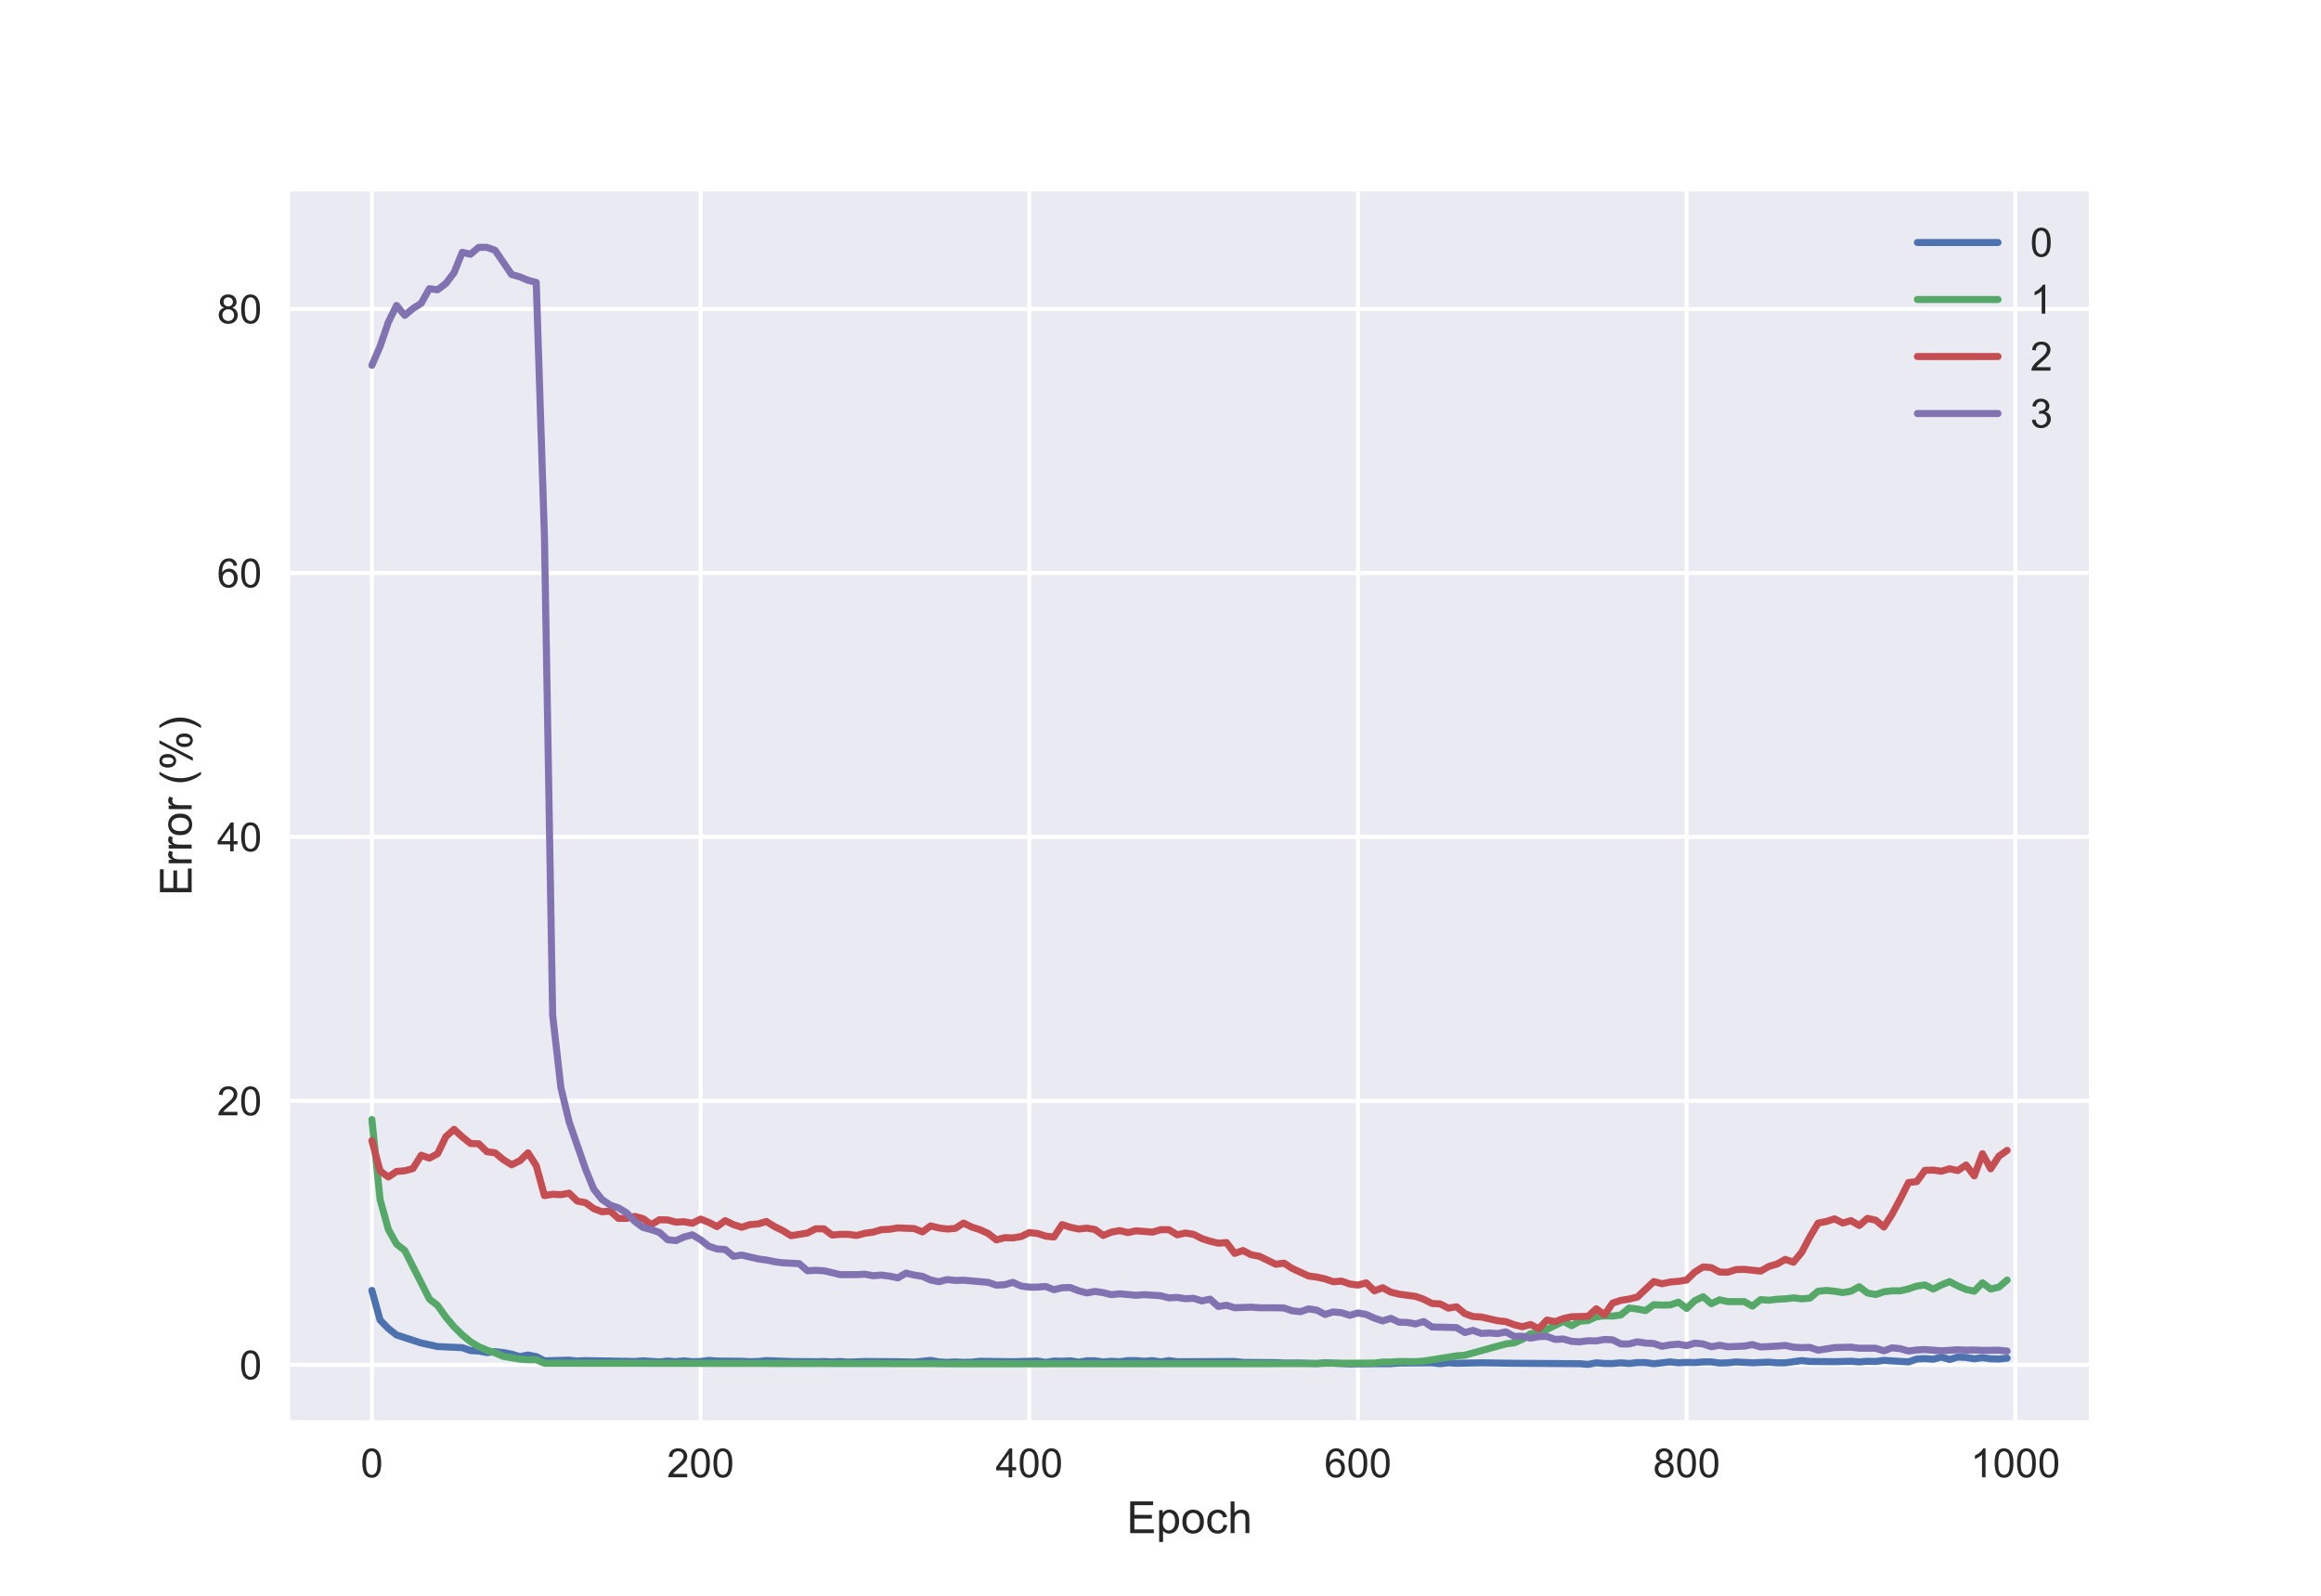 <?xml version="1.0" encoding="utf-8" standalone="no"?>
<!DOCTYPE svg PUBLIC "-//W3C//DTD SVG 1.1//EN"
  "http://www.w3.org/Graphics/SVG/1.1/DTD/svg11.dtd">
<!-- Created with matplotlib (https://matplotlib.org/) -->
<svg height="396pt" version="1.1" viewBox="0 0 576 396" width="576pt" xmlns="http://www.w3.org/2000/svg" xmlns:xlink="http://www.w3.org/1999/xlink">
 <defs>
  <style type="text/css">
*{stroke-linecap:butt;stroke-linejoin:round;}
  </style>
 </defs>
 <g id="figure_1">
  <g id="patch_1">
   <path d="M 0 396 
L 576 396 
L 576 0 
L 0 0 
z
" style="fill:#ffffff;"/>
  </g>
  <g id="axes_1">
   <g id="patch_2">
    <path d="M 72 352.44 
L 518.4 352.44 
L 518.4 47.52 
L 72 47.52 
z
" style="fill:#eaeaf2;"/>
   </g>
   <g id="matplotlib.axis_1">
    <g id="xtick_1">
     <g id="line2d_1">
      <path clip-path="url(#pf383fdccf0)" d="M 92.291 352.44 
L 92.291 47.52 
" style="fill:none;stroke:#ffffff;stroke-linecap:round;"/>
     </g>
     <g id="line2d_2"/>
     <g id="text_1">
      <!-- 0 -->
      <defs>
       <path d="M 4.156 35.297 
Q 4.156 48 6.766 55.734 
Q 9.375 63.484 14.516 67.672 
Q 19.672 71.875 27.484 71.875 
Q 33.25 71.875 37.594 69.547 
Q 41.938 67.234 44.766 62.859 
Q 47.609 58.5 49.219 52.219 
Q 50.828 45.953 50.828 35.297 
Q 50.828 22.703 48.234 14.969 
Q 45.656 7.234 40.5 3 
Q 35.359 -1.219 27.484 -1.219 
Q 17.141 -1.219 11.234 6.203 
Q 4.156 15.141 4.156 35.297 
z
M 13.188 35.297 
Q 13.188 17.672 17.312 11.828 
Q 21.438 6 27.484 6 
Q 33.547 6 37.672 11.859 
Q 41.797 17.719 41.797 35.297 
Q 41.797 52.984 37.672 58.781 
Q 33.547 64.594 27.391 64.594 
Q 21.344 64.594 17.719 59.469 
Q 13.188 52.938 13.188 35.297 
z
" id="ArialMT-48"/>
      </defs>
      <g style="fill:#262626;" transform="translate(89.51 366.598)scale(0.1 -0.1)">
       <use xlink:href="#ArialMT-48"/>
      </g>
     </g>
    </g>
    <g id="xtick_2">
     <g id="line2d_3">
      <path clip-path="url(#pf383fdccf0)" d="M 173.862 352.44 
L 173.862 47.52 
" style="fill:none;stroke:#ffffff;stroke-linecap:round;"/>
     </g>
     <g id="line2d_4"/>
     <g id="text_2">
      <!-- 200 -->
      <defs>
       <path d="M 50.344 8.453 
L 50.344 0 
L 3.031 0 
Q 2.938 3.172 4.047 6.109 
Q 5.859 10.938 9.828 15.625 
Q 13.812 20.312 21.344 26.469 
Q 33.016 36.031 37.109 41.625 
Q 41.219 47.219 41.219 52.203 
Q 41.219 57.422 37.469 61 
Q 33.734 64.594 27.734 64.594 
Q 21.391 64.594 17.578 60.781 
Q 13.766 56.984 13.719 50.25 
L 4.688 51.172 
Q 5.609 61.281 11.656 66.578 
Q 17.719 71.875 27.938 71.875 
Q 38.234 71.875 44.234 66.156 
Q 50.25 60.453 50.25 52 
Q 50.25 47.703 48.484 43.547 
Q 46.734 39.406 42.656 34.812 
Q 38.578 30.219 29.109 22.219 
Q 21.188 15.578 18.938 13.203 
Q 16.703 10.844 15.234 8.453 
z
" id="ArialMT-50"/>
      </defs>
      <g style="fill:#262626;" transform="translate(165.521 366.598)scale(0.1 -0.1)">
       <use xlink:href="#ArialMT-50"/>
       <use x="55.615" xlink:href="#ArialMT-48"/>
       <use x="111.23" xlink:href="#ArialMT-48"/>
      </g>
     </g>
    </g>
    <g id="xtick_3">
     <g id="line2d_5">
      <path clip-path="url(#pf383fdccf0)" d="M 255.434 352.44 
L 255.434 47.52 
" style="fill:none;stroke:#ffffff;stroke-linecap:round;"/>
     </g>
     <g id="line2d_6"/>
     <g id="text_3">
      <!-- 400 -->
      <defs>
       <path d="M 32.328 0 
L 32.328 17.141 
L 1.266 17.141 
L 1.266 25.203 
L 33.938 71.578 
L 41.109 71.578 
L 41.109 25.203 
L 50.781 25.203 
L 50.781 17.141 
L 41.109 17.141 
L 41.109 0 
z
M 32.328 25.203 
L 32.328 57.469 
L 9.906 25.203 
z
" id="ArialMT-52"/>
      </defs>
      <g style="fill:#262626;" transform="translate(247.092 366.598)scale(0.1 -0.1)">
       <use xlink:href="#ArialMT-52"/>
       <use x="55.615" xlink:href="#ArialMT-48"/>
       <use x="111.23" xlink:href="#ArialMT-48"/>
      </g>
     </g>
    </g>
    <g id="xtick_4">
     <g id="line2d_7">
      <path clip-path="url(#pf383fdccf0)" d="M 337.005 352.44 
L 337.005 47.52 
" style="fill:none;stroke:#ffffff;stroke-linecap:round;"/>
     </g>
     <g id="line2d_8"/>
     <g id="text_4">
      <!-- 600 -->
      <defs>
       <path d="M 49.75 54.047 
L 41.016 53.375 
Q 39.844 58.547 37.703 60.891 
Q 34.125 64.656 28.906 64.656 
Q 24.703 64.656 21.531 62.312 
Q 17.391 59.281 14.984 53.469 
Q 12.594 47.656 12.5 36.922 
Q 15.672 41.75 20.266 44.094 
Q 24.859 46.438 29.891 46.438 
Q 38.672 46.438 44.844 39.969 
Q 51.031 33.5 51.031 23.25 
Q 51.031 16.5 48.125 10.719 
Q 45.219 4.938 40.141 1.859 
Q 35.062 -1.219 28.609 -1.219 
Q 17.625 -1.219 10.688 6.859 
Q 3.766 14.938 3.766 33.5 
Q 3.766 54.25 11.422 63.672 
Q 18.109 71.875 29.438 71.875 
Q 37.891 71.875 43.281 67.141 
Q 48.688 62.406 49.75 54.047 
z
M 13.875 23.188 
Q 13.875 18.656 15.797 14.5 
Q 17.719 10.359 21.188 8.172 
Q 24.656 6 28.469 6 
Q 34.031 6 38.031 10.484 
Q 42.047 14.984 42.047 22.703 
Q 42.047 30.125 38.078 34.391 
Q 34.125 38.672 28.125 38.672 
Q 22.172 38.672 18.016 34.391 
Q 13.875 30.125 13.875 23.188 
z
" id="ArialMT-54"/>
      </defs>
      <g style="fill:#262626;" transform="translate(328.664 366.598)scale(0.1 -0.1)">
       <use xlink:href="#ArialMT-54"/>
       <use x="55.615" xlink:href="#ArialMT-48"/>
       <use x="111.23" xlink:href="#ArialMT-48"/>
      </g>
     </g>
    </g>
    <g id="xtick_5">
     <g id="line2d_9">
      <path clip-path="url(#pf383fdccf0)" d="M 418.577 352.44 
L 418.577 47.52 
" style="fill:none;stroke:#ffffff;stroke-linecap:round;"/>
     </g>
     <g id="line2d_10"/>
     <g id="text_5">
      <!-- 800 -->
      <defs>
       <path d="M 17.672 38.812 
Q 12.203 40.828 9.562 44.531 
Q 6.938 48.25 6.938 53.422 
Q 6.938 61.234 12.547 66.547 
Q 18.172 71.875 27.484 71.875 
Q 36.859 71.875 42.578 66.422 
Q 48.297 60.984 48.297 53.172 
Q 48.297 48.188 45.672 44.5 
Q 43.062 40.828 37.75 38.812 
Q 44.344 36.672 47.781 31.875 
Q 51.219 27.094 51.219 20.453 
Q 51.219 11.281 44.719 5.031 
Q 38.234 -1.219 27.641 -1.219 
Q 17.047 -1.219 10.547 5.047 
Q 4.047 11.328 4.047 20.703 
Q 4.047 27.688 7.594 32.391 
Q 11.141 37.109 17.672 38.812 
z
M 15.922 53.719 
Q 15.922 48.641 19.188 45.406 
Q 22.469 42.188 27.688 42.188 
Q 32.766 42.188 36.016 45.375 
Q 39.266 48.578 39.266 53.219 
Q 39.266 58.062 35.906 61.359 
Q 32.562 64.656 27.594 64.656 
Q 22.562 64.656 19.234 61.422 
Q 15.922 58.203 15.922 53.719 
z
M 13.094 20.656 
Q 13.094 16.891 14.875 13.375 
Q 16.656 9.859 20.172 7.922 
Q 23.688 6 27.734 6 
Q 34.031 6 38.125 10.047 
Q 42.234 14.109 42.234 20.359 
Q 42.234 26.703 38.016 30.859 
Q 33.797 35.016 27.438 35.016 
Q 21.234 35.016 17.156 30.906 
Q 13.094 26.812 13.094 20.656 
z
" id="ArialMT-56"/>
      </defs>
      <g style="fill:#262626;" transform="translate(410.235 366.598)scale(0.1 -0.1)">
       <use xlink:href="#ArialMT-56"/>
       <use x="55.615" xlink:href="#ArialMT-48"/>
       <use x="111.23" xlink:href="#ArialMT-48"/>
      </g>
     </g>
    </g>
    <g id="xtick_6">
     <g id="line2d_11">
      <path clip-path="url(#pf383fdccf0)" d="M 500.148 352.44 
L 500.148 47.52 
" style="fill:none;stroke:#ffffff;stroke-linecap:round;"/>
     </g>
     <g id="line2d_12"/>
     <g id="text_6">
      <!-- 1000 -->
      <defs>
       <path d="M 37.25 0 
L 28.469 0 
L 28.469 56 
Q 25.297 52.984 20.141 49.953 
Q 14.984 46.922 10.891 45.406 
L 10.891 53.906 
Q 18.266 57.375 23.781 62.297 
Q 29.297 67.234 31.594 71.875 
L 37.25 71.875 
z
" id="ArialMT-49"/>
      </defs>
      <g style="fill:#262626;" transform="translate(489.027 366.598)scale(0.1 -0.1)">
       <use xlink:href="#ArialMT-49"/>
       <use x="55.615" xlink:href="#ArialMT-48"/>
       <use x="111.23" xlink:href="#ArialMT-48"/>
       <use x="166.846" xlink:href="#ArialMT-48"/>
      </g>
     </g>
    </g>
    <g id="text_7">
     <!-- Epoch -->
     <defs>
      <path d="M 7.906 0 
L 7.906 71.578 
L 59.672 71.578 
L 59.672 63.141 
L 17.391 63.141 
L 17.391 41.219 
L 56.984 41.219 
L 56.984 32.812 
L 17.391 32.812 
L 17.391 8.453 
L 61.328 8.453 
L 61.328 0 
z
" id="ArialMT-69"/>
      <path d="M 6.594 -19.875 
L 6.594 51.859 
L 14.594 51.859 
L 14.594 45.125 
Q 17.438 49.078 21 51.047 
Q 24.562 53.031 29.641 53.031 
Q 36.281 53.031 41.359 49.609 
Q 46.438 46.188 49.016 39.953 
Q 51.609 33.734 51.609 26.312 
Q 51.609 18.359 48.75 11.984 
Q 45.906 5.609 40.453 2.219 
Q 35.016 -1.172 29 -1.172 
Q 24.609 -1.172 21.109 0.688 
Q 17.625 2.547 15.375 5.375 
L 15.375 -19.875 
z
M 14.547 25.641 
Q 14.547 15.625 18.594 10.844 
Q 22.656 6.062 28.422 6.062 
Q 34.281 6.062 38.453 11.016 
Q 42.625 15.969 42.625 26.375 
Q 42.625 36.281 38.547 41.203 
Q 34.469 46.141 28.812 46.141 
Q 23.188 46.141 18.859 40.891 
Q 14.547 35.641 14.547 25.641 
z
" id="ArialMT-112"/>
      <path d="M 3.328 25.922 
Q 3.328 40.328 11.328 47.266 
Q 18.016 53.031 27.641 53.031 
Q 38.328 53.031 45.109 46.016 
Q 51.906 39.016 51.906 26.656 
Q 51.906 16.656 48.906 10.906 
Q 45.906 5.172 40.156 2 
Q 34.422 -1.172 27.641 -1.172 
Q 16.75 -1.172 10.031 5.812 
Q 3.328 12.797 3.328 25.922 
z
M 12.359 25.922 
Q 12.359 15.969 16.703 11.016 
Q 21.047 6.062 27.641 6.062 
Q 34.188 6.062 38.531 11.031 
Q 42.875 16.016 42.875 26.219 
Q 42.875 35.844 38.5 40.797 
Q 34.125 45.75 27.641 45.75 
Q 21.047 45.75 16.703 40.812 
Q 12.359 35.891 12.359 25.922 
z
" id="ArialMT-111"/>
      <path d="M 40.438 19 
L 49.078 17.875 
Q 47.656 8.938 41.812 3.875 
Q 35.984 -1.172 27.484 -1.172 
Q 16.844 -1.172 10.375 5.781 
Q 3.906 12.75 3.906 25.734 
Q 3.906 34.125 6.688 40.422 
Q 9.469 46.734 15.156 49.875 
Q 20.844 53.031 27.547 53.031 
Q 35.984 53.031 41.359 48.75 
Q 46.734 44.484 48.25 36.625 
L 39.703 35.297 
Q 38.484 40.531 35.375 43.156 
Q 32.281 45.797 27.875 45.797 
Q 21.234 45.797 17.078 41.031 
Q 12.938 36.281 12.938 25.984 
Q 12.938 15.531 16.938 10.797 
Q 20.953 6.062 27.391 6.062 
Q 32.562 6.062 36.031 9.234 
Q 39.5 12.406 40.438 19 
z
" id="ArialMT-99"/>
      <path d="M 6.594 0 
L 6.594 71.578 
L 15.375 71.578 
L 15.375 45.906 
Q 21.531 53.031 30.906 53.031 
Q 36.672 53.031 40.922 50.75 
Q 45.172 48.484 47 44.484 
Q 48.828 40.484 48.828 32.859 
L 48.828 0 
L 40.047 0 
L 40.047 32.859 
Q 40.047 39.453 37.188 42.453 
Q 34.328 45.453 29.109 45.453 
Q 25.203 45.453 21.75 43.422 
Q 18.312 41.406 16.844 37.938 
Q 15.375 34.469 15.375 28.375 
L 15.375 0 
z
" id="ArialMT-104"/>
     </defs>
     <g style="fill:#262626;" transform="translate(279.606 380.459)scale(0.11 -0.11)">
      <use xlink:href="#ArialMT-69"/>
      <use x="66.699" xlink:href="#ArialMT-112"/>
      <use x="122.314" xlink:href="#ArialMT-111"/>
      <use x="177.93" xlink:href="#ArialMT-99"/>
      <use x="227.93" xlink:href="#ArialMT-104"/>
     </g>
    </g>
   </g>
   <g id="matplotlib.axis_2">
    <g id="ytick_1">
     <g id="line2d_13">
      <path clip-path="url(#pf383fdccf0)" d="M 72 338.691 
L 518.4 338.691 
" style="fill:none;stroke:#ffffff;stroke-linecap:round;"/>
     </g>
     <g id="line2d_14"/>
     <g id="text_8">
      <!-- 0 -->
      <g style="fill:#262626;" transform="translate(59.439 342.27)scale(0.1 -0.1)">
       <use xlink:href="#ArialMT-48"/>
      </g>
     </g>
    </g>
    <g id="ytick_2">
     <g id="line2d_15">
      <path clip-path="url(#pf383fdccf0)" d="M 72 273.185 
L 518.4 273.185 
" style="fill:none;stroke:#ffffff;stroke-linecap:round;"/>
     </g>
     <g id="line2d_16"/>
     <g id="text_9">
      <!-- 20 -->
      <g style="fill:#262626;" transform="translate(53.878 276.764)scale(0.1 -0.1)">
       <use xlink:href="#ArialMT-50"/>
       <use x="55.615" xlink:href="#ArialMT-48"/>
      </g>
     </g>
    </g>
    <g id="ytick_3">
     <g id="line2d_17">
      <path clip-path="url(#pf383fdccf0)" d="M 72 207.68 
L 518.4 207.68 
" style="fill:none;stroke:#ffffff;stroke-linecap:round;"/>
     </g>
     <g id="line2d_18"/>
     <g id="text_10">
      <!-- 40 -->
      <g style="fill:#262626;" transform="translate(53.878 211.259)scale(0.1 -0.1)">
       <use xlink:href="#ArialMT-52"/>
       <use x="55.615" xlink:href="#ArialMT-48"/>
      </g>
     </g>
    </g>
    <g id="ytick_4">
     <g id="line2d_19">
      <path clip-path="url(#pf383fdccf0)" d="M 72 142.175 
L 518.4 142.175 
" style="fill:none;stroke:#ffffff;stroke-linecap:round;"/>
     </g>
     <g id="line2d_20"/>
     <g id="text_11">
      <!-- 60 -->
      <g style="fill:#262626;" transform="translate(53.878 145.753)scale(0.1 -0.1)">
       <use xlink:href="#ArialMT-54"/>
       <use x="55.615" xlink:href="#ArialMT-48"/>
      </g>
     </g>
    </g>
    <g id="ytick_5">
     <g id="line2d_21">
      <path clip-path="url(#pf383fdccf0)" d="M 72 76.669 
L 518.4 76.669 
" style="fill:none;stroke:#ffffff;stroke-linecap:round;"/>
     </g>
     <g id="line2d_22"/>
     <g id="text_12">
      <!-- 80 -->
      <g style="fill:#262626;" transform="translate(53.878 80.248)scale(0.1 -0.1)">
       <use xlink:href="#ArialMT-56"/>
       <use x="55.615" xlink:href="#ArialMT-48"/>
      </g>
     </g>
    </g>
    <g id="text_13">
     <!-- Error (%) -->
     <defs>
      <path d="M 6.5 0 
L 6.5 51.859 
L 14.406 51.859 
L 14.406 44 
Q 17.438 49.516 20 51.266 
Q 22.562 53.031 25.641 53.031 
Q 30.078 53.031 34.672 50.203 
L 31.641 42.047 
Q 28.422 43.953 25.203 43.953 
Q 22.312 43.953 20.016 42.219 
Q 17.719 40.484 16.75 37.406 
Q 15.281 32.719 15.281 27.156 
L 15.281 0 
z
" id="ArialMT-114"/>
      <path id="ArialMT-32"/>
      <path d="M 23.391 -21.047 
Q 16.109 -11.859 11.078 0.438 
Q 6.062 12.75 6.062 25.922 
Q 6.062 37.547 9.812 48.188 
Q 14.203 60.547 23.391 72.797 
L 29.688 72.797 
Q 23.781 62.641 21.875 58.297 
Q 18.891 51.562 17.188 44.234 
Q 15.094 35.109 15.094 25.875 
Q 15.094 2.391 29.688 -21.047 
z
" id="ArialMT-40"/>
      <path d="M 5.812 54.391 
Q 5.812 62.062 9.672 67.422 
Q 13.531 72.797 20.844 72.797 
Q 27.594 72.797 32 67.984 
Q 36.422 63.188 36.422 53.859 
Q 36.422 44.781 31.953 39.875 
Q 27.484 34.969 20.953 34.969 
Q 14.453 34.969 10.125 39.797 
Q 5.812 44.625 5.812 54.391 
z
M 21.094 66.75 
Q 17.828 66.75 15.656 63.906 
Q 13.484 61.078 13.484 53.516 
Q 13.484 46.625 15.672 43.812 
Q 17.875 41.016 21.094 41.016 
Q 24.422 41.016 26.594 43.844 
Q 28.766 46.688 28.766 54.203 
Q 28.766 61.141 26.562 63.938 
Q 24.359 66.75 21.094 66.75 
z
M 21.141 -2.641 
L 60.297 72.797 
L 67.438 72.797 
L 28.422 -2.641 
z
M 52.094 16.797 
Q 52.094 24.516 55.953 29.859 
Q 59.812 35.203 67.188 35.203 
Q 73.922 35.203 78.344 30.391 
Q 82.766 25.594 82.766 16.266 
Q 82.766 7.172 78.297 2.266 
Q 73.828 -2.641 67.234 -2.641 
Q 60.75 -2.641 56.422 2.219 
Q 52.094 7.078 52.094 16.797 
z
M 67.438 29.156 
Q 64.109 29.156 61.938 26.312 
Q 59.766 23.484 59.766 15.922 
Q 59.766 9.078 61.953 6.25 
Q 64.156 3.422 67.391 3.422 
Q 70.75 3.422 72.922 6.25 
Q 75.094 9.078 75.094 16.609 
Q 75.094 23.531 72.891 26.344 
Q 70.703 29.156 67.438 29.156 
z
" id="ArialMT-37"/>
      <path d="M 12.359 -21.047 
L 6.062 -21.047 
Q 20.656 2.391 20.656 25.875 
Q 20.656 35.062 18.562 44.094 
Q 16.891 51.422 13.922 58.156 
Q 12.016 62.547 6.062 72.797 
L 12.359 72.797 
Q 21.531 60.547 25.922 48.188 
Q 29.688 37.547 29.688 25.922 
Q 29.688 12.75 24.625 0.438 
Q 19.578 -11.859 12.359 -21.047 
z
" id="ArialMT-41"/>
     </defs>
     <g style="fill:#262626;" transform="translate(47.563 222.282)rotate(-90)scale(0.11 -0.11)">
      <use xlink:href="#ArialMT-69"/>
      <use x="66.699" xlink:href="#ArialMT-114"/>
      <use x="100" xlink:href="#ArialMT-114"/>
      <use x="133.301" xlink:href="#ArialMT-111"/>
      <use x="188.916" xlink:href="#ArialMT-114"/>
      <use x="222.217" xlink:href="#ArialMT-32"/>
      <use x="250" xlink:href="#ArialMT-40"/>
      <use x="283.301" xlink:href="#ArialMT-37"/>
      <use x="372.217" xlink:href="#ArialMT-41"/>
     </g>
    </g>
   </g>
   <g id="line2d_23">
    <path clip-path="url(#pf383fdccf0)" d="M 92.291 320.221 
L 94.33 327.576 
L 96.369 329.677 
L 98.409 331.281 
L 104.527 333.271 
L 108.605 334.156 
L 114.723 334.433 
L 116.762 335.152 
L 118.802 335.262 
L 120.841 335.649 
L 122.88 335.428 
L 124.92 335.649 
L 126.959 336.036 
L 128.998 336.645 
L 131.037 336.258 
L 133.077 336.645 
L 135.116 337.695 
L 139.195 337.585 
L 141.234 337.529 
L 143.273 337.751 
L 145.312 337.64 
L 157.548 337.861 
L 159.587 337.695 
L 163.666 337.972 
L 165.705 337.751 
L 167.745 337.916 
L 169.784 337.695 
L 171.823 337.916 
L 173.862 337.861 
L 175.902 337.585 
L 177.941 337.751 
L 184.059 337.806 
L 186.098 337.916 
L 188.137 337.861 
L 190.177 337.64 
L 196.295 337.861 
L 202.412 337.916 
L 204.452 337.861 
L 206.491 337.972 
L 208.53 337.861 
L 210.57 338.027 
L 214.648 337.861 
L 222.805 337.916 
L 226.884 338.027 
L 230.962 337.585 
L 233.002 337.972 
L 235.041 338.082 
L 237.08 337.972 
L 239.12 338.082 
L 241.159 338.027 
L 243.198 337.806 
L 251.355 337.916 
L 255.434 337.806 
L 257.473 337.751 
L 259.512 338.082 
L 261.552 337.751 
L 263.591 337.806 
L 265.63 337.695 
L 267.67 338.027 
L 269.709 337.695 
L 271.748 337.695 
L 273.787 337.972 
L 275.827 337.806 
L 277.866 337.916 
L 279.905 337.64 
L 281.945 337.64 
L 283.984 337.806 
L 286.023 337.64 
L 288.062 337.972 
L 290.102 337.64 
L 292.141 337.916 
L 306.416 337.861 
L 308.455 338.082 
L 316.613 338.138 
L 318.652 338.248 
L 322.73 338.248 
L 326.809 338.359 
L 328.848 338.193 
L 334.966 338.469 
L 341.084 338.414 
L 345.163 338.414 
L 347.202 338.248 
L 355.359 338.193 
L 357.398 338.414 
L 359.438 338.193 
L 361.477 338.304 
L 367.595 338.193 
L 375.752 338.304 
L 392.066 338.414 
L 394.105 338.58 
L 396.145 338.193 
L 398.184 338.359 
L 400.223 338.359 
L 402.263 338.193 
L 404.302 338.359 
L 406.341 338.138 
L 408.38 338.138 
L 410.42 338.414 
L 414.498 337.972 
L 416.538 338.193 
L 418.577 338.082 
L 420.616 338.138 
L 422.655 337.972 
L 424.695 337.972 
L 426.734 338.248 
L 428.773 338.193 
L 430.813 337.972 
L 434.891 338.193 
L 438.97 338.027 
L 441.009 338.193 
L 443.048 338.193 
L 447.127 337.64 
L 449.166 337.861 
L 455.284 337.916 
L 459.363 337.806 
L 461.402 337.972 
L 463.441 337.806 
L 465.48 337.861 
L 467.52 337.585 
L 473.638 337.972 
L 475.677 337.253 
L 477.716 337.142 
L 479.756 337.308 
L 481.795 336.755 
L 483.834 337.363 
L 485.873 336.755 
L 487.913 336.866 
L 489.952 337.198 
L 491.991 336.921 
L 494.031 337.198 
L 496.07 337.253 
L 498.109 337.032 
L 498.109 337.032 
" style="fill:none;stroke:#4c72b0;stroke-linecap:round;stroke-width:1.75;"/>
   </g>
   <g id="line2d_24">
    <path clip-path="url(#pf383fdccf0)" d="M 92.291 277.82 
L 94.33 297.689 
L 96.369 305.073 
L 98.409 308.717 
L 100.448 310.32 
L 106.566 322.368 
L 108.605 323.971 
L 110.644 326.837 
L 112.684 329.266 
L 114.723 331.258 
L 116.762 332.958 
L 118.802 334.173 
L 120.841 335.047 
L 122.88 335.727 
L 124.92 336.602 
L 128.998 337.282 
L 131.037 337.428 
L 133.077 337.428 
L 135.116 338.302 
L 230.962 338.399 
L 237.08 338.448 
L 326.809 338.399 
L 328.848 338.302 
L 332.927 338.302 
L 341.084 338.253 
L 343.123 338.01 
L 345.163 338.01 
L 347.202 337.865 
L 351.28 337.913 
L 353.32 337.768 
L 361.477 336.456 
L 363.516 336.31 
L 373.713 333.493 
L 375.752 333.25 
L 377.791 332.375 
L 379.83 330.966 
L 381.87 330.869 
L 387.988 327.906 
L 390.027 328.975 
L 392.066 327.857 
L 394.105 327.712 
L 396.145 326.788 
L 398.184 326.546 
L 400.223 326.594 
L 402.263 326.303 
L 404.302 324.602 
L 406.341 324.845 
L 408.38 325.234 
L 410.42 323.777 
L 412.459 323.874 
L 414.498 323.825 
L 416.538 323.145 
L 418.577 324.7 
L 420.616 322.756 
L 422.655 321.785 
L 424.695 323.534 
L 426.734 322.562 
L 428.773 322.999 
L 432.852 322.999 
L 434.891 324.117 
L 436.93 322.513 
L 438.97 322.659 
L 441.009 322.416 
L 443.048 322.319 
L 445.088 322.076 
L 447.127 322.319 
L 449.166 322.125 
L 451.205 320.424 
L 453.245 320.23 
L 455.284 320.424 
L 457.323 320.765 
L 459.363 320.424 
L 461.402 319.307 
L 463.441 320.862 
L 465.48 321.25 
L 467.52 320.57 
L 469.559 320.327 
L 471.598 320.327 
L 473.638 319.842 
L 475.677 319.161 
L 477.716 318.87 
L 479.756 319.89 
L 481.795 318.87 
L 483.834 318.044 
L 485.873 319.113 
L 487.913 319.987 
L 489.952 320.424 
L 491.991 318.336 
L 494.031 319.89 
L 496.07 319.404 
L 498.109 317.655 
L 498.109 317.655 
" style="fill:none;stroke:#55a868;stroke-linecap:round;stroke-width:1.75;"/>
   </g>
   <g id="line2d_25">
    <path clip-path="url(#pf383fdccf0)" d="M 92.291 283.058 
L 94.33 290.59 
L 96.369 292.074 
L 98.409 290.7 
L 100.448 290.535 
L 102.487 289.985 
L 104.527 286.687 
L 106.566 287.401 
L 108.605 286.302 
L 110.644 282.069 
L 112.684 280.255 
L 114.723 282.124 
L 116.762 283.773 
L 118.802 283.828 
L 120.841 285.807 
L 122.88 286.082 
L 124.92 287.786 
L 126.959 289.05 
L 128.998 288.061 
L 131.037 286.082 
L 133.077 289.27 
L 135.116 296.692 
L 137.155 296.362 
L 139.195 296.472 
L 141.234 296.087 
L 143.273 298.066 
L 145.312 298.451 
L 147.352 299.935 
L 149.391 300.705 
L 151.43 300.54 
L 153.47 302.354 
L 155.509 302.354 
L 157.548 301.859 
L 159.587 302.409 
L 161.627 303.893 
L 163.666 302.684 
L 165.705 302.739 
L 167.745 303.288 
L 169.784 303.178 
L 171.823 303.563 
L 173.862 302.519 
L 175.902 303.343 
L 177.941 304.388 
L 179.98 302.903 
L 182.02 303.893 
L 184.059 304.553 
L 186.098 303.893 
L 188.137 303.728 
L 190.177 303.123 
L 192.216 304.388 
L 194.255 305.377 
L 196.295 306.642 
L 200.373 305.982 
L 202.412 304.937 
L 204.452 304.937 
L 206.491 306.477 
L 208.53 306.312 
L 210.57 306.312 
L 212.609 306.587 
L 214.648 306.037 
L 216.687 305.762 
L 218.727 305.157 
L 220.766 305.047 
L 222.805 304.718 
L 226.884 304.882 
L 228.923 305.707 
L 230.962 304.223 
L 233.002 304.718 
L 235.041 304.992 
L 237.08 304.827 
L 239.12 303.508 
L 241.159 304.498 
L 243.198 305.157 
L 245.237 306.092 
L 247.277 307.686 
L 249.316 307.136 
L 251.355 307.191 
L 253.395 306.861 
L 255.434 305.872 
L 257.473 306.092 
L 259.512 306.752 
L 261.552 306.971 
L 263.591 303.893 
L 265.63 304.553 
L 267.67 304.992 
L 269.709 304.773 
L 271.748 305.102 
L 273.787 306.587 
L 275.827 305.762 
L 277.866 305.377 
L 279.905 305.872 
L 281.945 305.432 
L 286.023 305.762 
L 288.062 305.157 
L 290.102 305.157 
L 292.141 306.422 
L 294.18 305.982 
L 296.22 306.312 
L 298.259 307.356 
L 300.298 308.016 
L 302.338 308.511 
L 304.377 308.346 
L 306.416 311.039 
L 308.455 310.325 
L 310.495 311.369 
L 312.534 311.754 
L 316.613 313.733 
L 318.652 313.458 
L 320.691 314.778 
L 324.77 316.647 
L 326.809 316.921 
L 328.848 317.361 
L 330.888 318.076 
L 332.927 317.911 
L 334.966 318.626 
L 337.005 318.9 
L 339.045 318.351 
L 341.084 320.33 
L 343.123 319.56 
L 345.163 320.66 
L 347.202 321.154 
L 351.28 321.704 
L 353.32 322.419 
L 355.359 323.463 
L 357.398 323.573 
L 359.438 324.618 
L 361.477 324.288 
L 363.516 325.992 
L 365.555 326.707 
L 367.595 326.817 
L 371.673 327.751 
L 373.713 327.971 
L 375.752 328.741 
L 377.791 329.235 
L 379.83 328.686 
L 381.87 329.73 
L 383.909 327.586 
L 385.948 327.971 
L 387.988 327.201 
L 390.027 326.762 
L 394.105 326.652 
L 396.145 324.783 
L 398.184 326.267 
L 400.223 323.353 
L 402.263 322.694 
L 404.302 322.364 
L 406.341 321.869 
L 410.42 318.021 
L 412.459 318.571 
L 414.498 318.131 
L 416.538 317.966 
L 418.577 317.636 
L 420.616 315.657 
L 422.655 314.393 
L 424.695 314.558 
L 426.734 315.657 
L 428.773 315.712 
L 430.813 315.052 
L 432.852 314.997 
L 436.93 315.437 
L 438.97 314.283 
L 441.009 313.678 
L 443.048 312.524 
L 445.088 313.238 
L 447.127 310.765 
L 449.166 306.916 
L 451.205 303.508 
L 453.245 303.123 
L 455.284 302.464 
L 457.323 303.508 
L 459.363 302.903 
L 461.402 304.113 
L 463.441 302.354 
L 465.48 302.793 
L 467.52 304.498 
L 469.559 301.309 
L 471.598 297.516 
L 473.638 293.448 
L 475.677 293.228 
L 477.716 290.425 
L 479.756 290.37 
L 481.795 290.645 
L 483.834 290.04 
L 485.873 290.48 
L 487.913 289.105 
L 489.952 291.799 
L 491.991 286.302 
L 494.031 290.04 
L 496.07 286.906 
L 498.109 285.477 
L 498.109 285.477 
" style="fill:none;stroke:#c44e52;stroke-linecap:round;stroke-width:1.75;"/>
   </g>
   <g id="line2d_26">
    <path clip-path="url(#pf383fdccf0)" d="M 92.291 90.655 
L 94.33 85.954 
L 96.369 79.971 
L 98.409 75.804 
L 100.448 78.261 
L 102.487 76.552 
L 104.527 75.27 
L 106.566 71.637 
L 108.605 71.904 
L 110.644 70.355 
L 112.684 67.684 
L 114.723 62.609 
L 116.762 63.089 
L 118.802 61.38 
L 120.841 61.38 
L 122.88 62.128 
L 126.959 68.111 
L 128.998 68.699 
L 131.037 69.553 
L 133.077 70.088 
L 135.116 133.232 
L 137.155 251.934 
L 139.195 269.884 
L 141.234 278.378 
L 145.312 290.131 
L 147.352 295.099 
L 149.391 297.663 
L 151.43 299.052 
L 153.47 299.746 
L 155.509 300.975 
L 157.548 303.112 
L 159.587 304.608 
L 161.627 305.142 
L 163.666 305.836 
L 165.705 307.653 
L 167.745 307.866 
L 169.784 306.958 
L 171.823 306.424 
L 173.862 307.653 
L 175.902 309.255 
L 177.941 309.95 
L 179.98 310.057 
L 182.02 311.766 
L 184.059 311.446 
L 188.137 312.407 
L 190.177 312.674 
L 192.216 313.102 
L 194.255 313.369 
L 198.334 313.583 
L 200.373 315.345 
L 202.412 315.239 
L 204.452 315.345 
L 208.53 316.307 
L 212.609 316.307 
L 214.648 316.2 
L 216.687 316.574 
L 218.727 316.414 
L 220.766 316.681 
L 222.805 317.108 
L 224.845 315.933 
L 226.884 316.414 
L 228.923 316.734 
L 230.962 317.643 
L 233.002 318.07 
L 235.041 317.536 
L 237.08 317.749 
L 239.12 317.696 
L 245.237 318.23 
L 247.277 318.925 
L 249.316 318.818 
L 251.355 318.23 
L 253.395 319.138 
L 255.434 319.405 
L 257.473 319.405 
L 259.512 319.245 
L 261.552 320.047 
L 263.591 319.566 
L 265.63 319.512 
L 267.67 320.314 
L 269.709 320.848 
L 271.748 320.474 
L 273.787 320.794 
L 275.827 321.275 
L 277.866 321.062 
L 281.945 321.435 
L 283.984 321.275 
L 288.062 321.542 
L 290.102 322.077 
L 292.141 321.97 
L 294.18 322.29 
L 296.22 322.183 
L 298.259 322.824 
L 300.298 322.397 
L 302.338 324.213 
L 304.377 323.893 
L 306.416 324.534 
L 310.495 324.374 
L 312.534 324.534 
L 316.613 324.534 
L 318.652 324.587 
L 320.691 325.282 
L 322.73 325.496 
L 324.77 324.801 
L 326.809 325.122 
L 328.848 326.19 
L 330.888 325.549 
L 332.927 325.763 
L 334.966 326.404 
L 337.005 325.816 
L 339.045 326.19 
L 341.084 327.098 
L 343.123 327.793 
L 345.163 327.152 
L 347.202 328.113 
L 349.241 328.167 
L 351.28 328.541 
L 353.32 327.953 
L 355.359 329.288 
L 361.477 329.449 
L 363.516 330.677 
L 365.555 330.143 
L 367.595 330.891 
L 369.634 330.784 
L 371.673 330.944 
L 373.713 330.517 
L 375.752 331.639 
L 377.791 331.586 
L 379.83 332.066 
L 381.87 331.692 
L 383.909 331.639 
L 385.948 332.387 
L 387.988 332.28 
L 390.027 332.868 
L 392.066 332.975 
L 394.105 332.707 
L 396.145 332.761 
L 398.184 332.387 
L 400.223 332.494 
L 402.263 333.509 
L 404.302 333.509 
L 406.341 332.975 
L 408.38 333.295 
L 410.42 333.402 
L 412.459 334.096 
L 414.498 333.722 
L 416.538 333.562 
L 418.577 333.936 
L 420.616 333.295 
L 422.655 333.509 
L 424.695 334.203 
L 426.734 333.829 
L 428.773 334.203 
L 432.852 334.043 
L 434.891 333.669 
L 436.93 334.257 
L 441.009 334.043 
L 443.048 333.883 
L 445.088 334.31 
L 447.127 334.417 
L 449.166 334.363 
L 451.205 335.058 
L 455.284 334.417 
L 459.363 334.31 
L 461.402 334.577 
L 465.48 334.577 
L 467.52 335.218 
L 469.559 334.47 
L 471.598 334.684 
L 473.638 335.272 
L 475.677 335.005 
L 477.716 334.898 
L 481.795 335.218 
L 485.873 334.951 
L 487.913 335.058 
L 489.952 335.005 
L 491.991 335.111 
L 496.07 335.058 
L 498.109 335.272 
L 498.109 335.272 
" style="fill:none;stroke:#8172b2;stroke-linecap:round;stroke-width:1.75;"/>
   </g>
   <g id="patch_3">
    <path d="M 72 352.44 
L 72 47.52 
" style="fill:none;"/>
   </g>
   <g id="patch_4">
    <path d="M 518.4 352.44 
L 518.4 47.52 
" style="fill:none;"/>
   </g>
   <g id="patch_5">
    <path d="M 72 352.44 
L 518.4 352.44 
" style="fill:none;"/>
   </g>
   <g id="patch_6">
    <path d="M 72 47.52 
L 518.4 47.52 
" style="fill:none;"/>
   </g>
   <g id="legend_1">
    <g id="line2d_27">
     <path d="M 475.839 60.178 
L 495.839 60.178 
" style="fill:none;stroke:#4c72b0;stroke-linecap:round;stroke-width:1.75;"/>
    </g>
    <g id="line2d_28"/>
    <g id="text_14">
     <!-- 0 -->
     <g style="fill:#262626;" transform="translate(503.839 63.678)scale(0.1 -0.1)">
      <use xlink:href="#ArialMT-48"/>
     </g>
    </g>
    <g id="line2d_29">
     <path d="M 475.839 74.323 
L 495.839 74.323 
" style="fill:none;stroke:#55a868;stroke-linecap:round;stroke-width:1.75;"/>
    </g>
    <g id="line2d_30"/>
    <g id="text_15">
     <!-- 1 -->
     <g style="fill:#262626;" transform="translate(503.839 77.823)scale(0.1 -0.1)">
      <use xlink:href="#ArialMT-49"/>
     </g>
    </g>
    <g id="line2d_31">
     <path d="M 475.839 88.468 
L 495.839 88.468 
" style="fill:none;stroke:#c44e52;stroke-linecap:round;stroke-width:1.75;"/>
    </g>
    <g id="line2d_32"/>
    <g id="text_16">
     <!-- 2 -->
     <g style="fill:#262626;" transform="translate(503.839 91.968)scale(0.1 -0.1)">
      <use xlink:href="#ArialMT-50"/>
     </g>
    </g>
    <g id="line2d_33">
     <path d="M 475.839 102.614 
L 495.839 102.614 
" style="fill:none;stroke:#8172b2;stroke-linecap:round;stroke-width:1.75;"/>
    </g>
    <g id="line2d_34"/>
    <g id="text_17">
     <!-- 3 -->
     <defs>
      <path d="M 4.203 18.891 
L 12.984 20.062 
Q 14.5 12.594 18.141 9.297 
Q 21.781 6 27 6 
Q 33.203 6 37.469 10.297 
Q 41.75 14.594 41.75 20.953 
Q 41.75 27 37.797 30.922 
Q 33.844 34.859 27.734 34.859 
Q 25.25 34.859 21.531 33.891 
L 22.516 41.609 
Q 23.391 41.5 23.922 41.5 
Q 29.547 41.5 34.031 44.422 
Q 38.531 47.359 38.531 53.469 
Q 38.531 58.297 35.25 61.469 
Q 31.984 64.656 26.812 64.656 
Q 21.688 64.656 18.266 61.422 
Q 14.844 58.203 13.875 51.766 
L 5.078 53.328 
Q 6.688 62.156 12.391 67.016 
Q 18.109 71.875 26.609 71.875 
Q 32.469 71.875 37.391 69.359 
Q 42.328 66.844 44.938 62.5 
Q 47.562 58.156 47.562 53.266 
Q 47.562 48.641 45.062 44.828 
Q 42.578 41.016 37.703 38.766 
Q 44.047 37.312 47.562 32.688 
Q 51.078 28.078 51.078 21.141 
Q 51.078 11.766 44.234 5.25 
Q 37.406 -1.266 26.953 -1.266 
Q 17.531 -1.266 11.297 4.344 
Q 5.078 9.969 4.203 18.891 
z
" id="ArialMT-51"/>
     </defs>
     <g style="fill:#262626;" transform="translate(503.839 106.114)scale(0.1 -0.1)">
      <use xlink:href="#ArialMT-51"/>
     </g>
    </g>
   </g>
  </g>
 </g>
 <defs>
  <clipPath id="pf383fdccf0">
   <rect height="304.92" width="446.4" x="72" y="47.52"/>
  </clipPath>
 </defs>
</svg>
